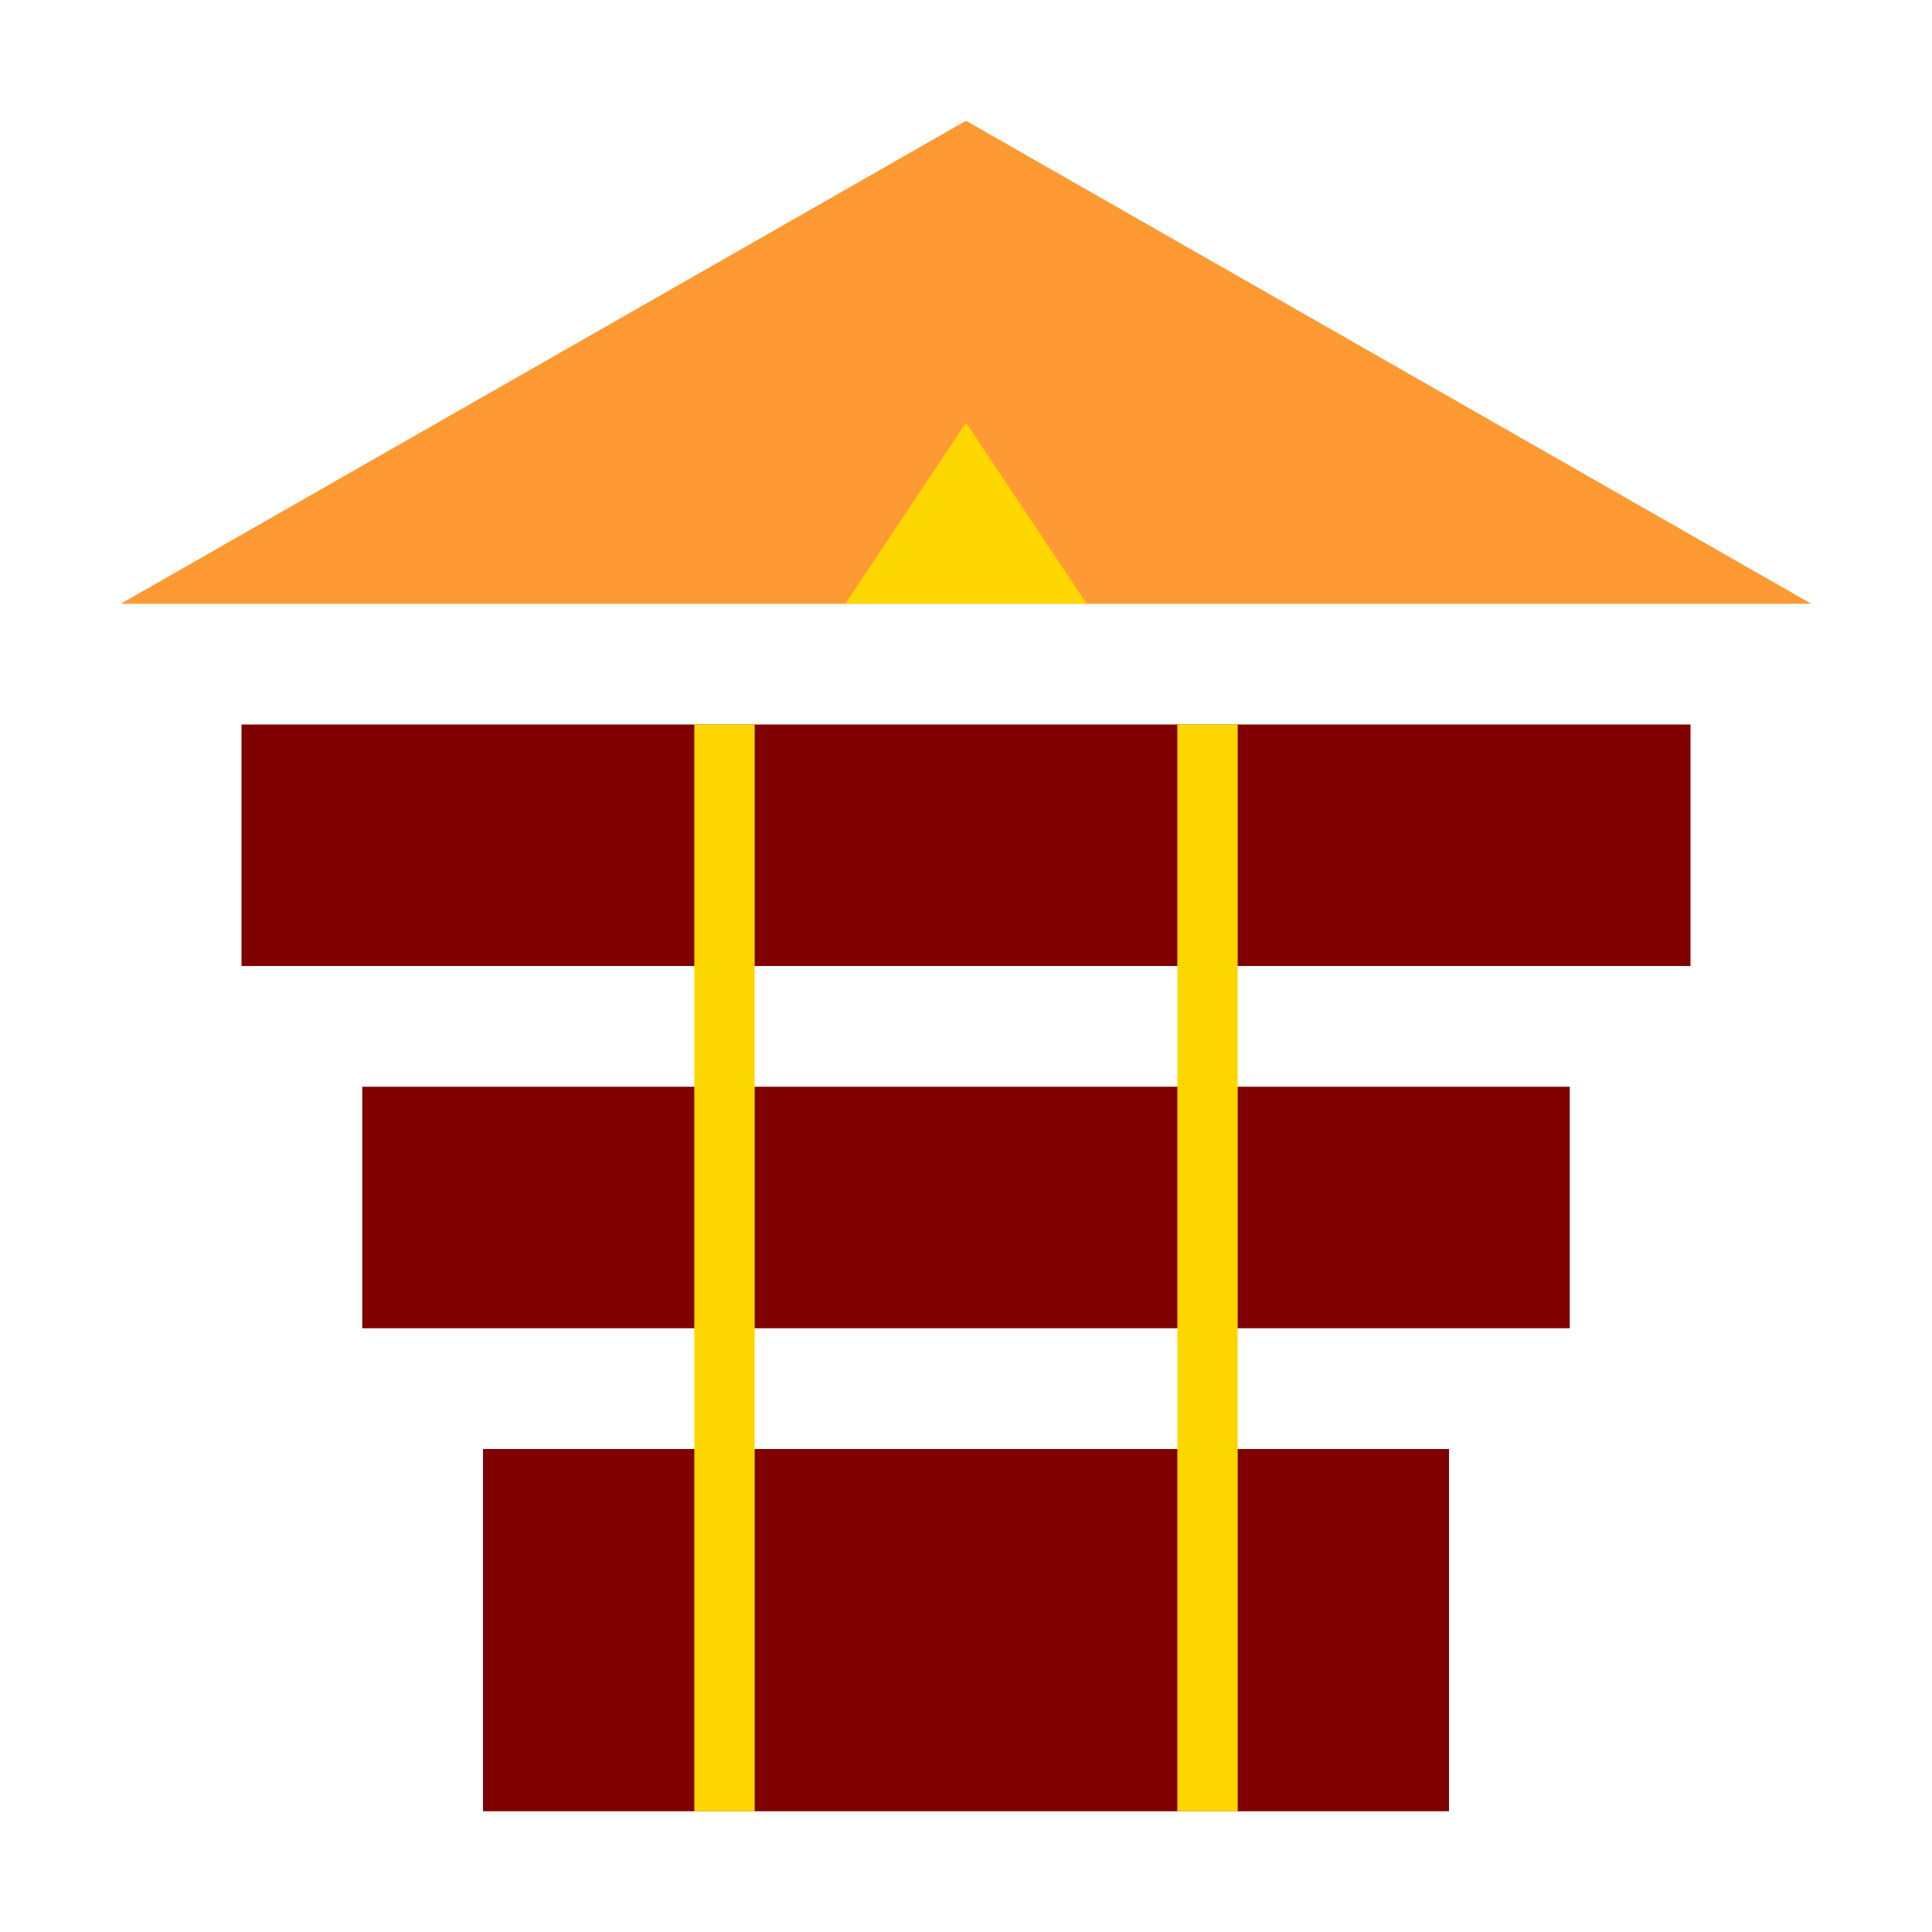 <svg xmlns="http://www.w3.org/2000/svg" width="64" height="64" viewBox="0 0 64 64" fill="none">
  <path d="M32 4L4 20H60L32 4Z" fill="#FF9933"/>
  <path d="M8 24H56V32H8V24Z" fill="#800000"/>
  <path d="M12 36H52V44H12V36Z" fill="#800000"/>
  <path d="M16 48H48V60H16V48Z" fill="#800000"/>
  <path d="M24 24V60" stroke="#FFD700" stroke-width="2"/>
  <path d="M40 24V60" stroke="#FFD700" stroke-width="2"/>
  <path d="M32 14L28 20H36L32 14Z" fill="#FFD700"/>
</svg>
